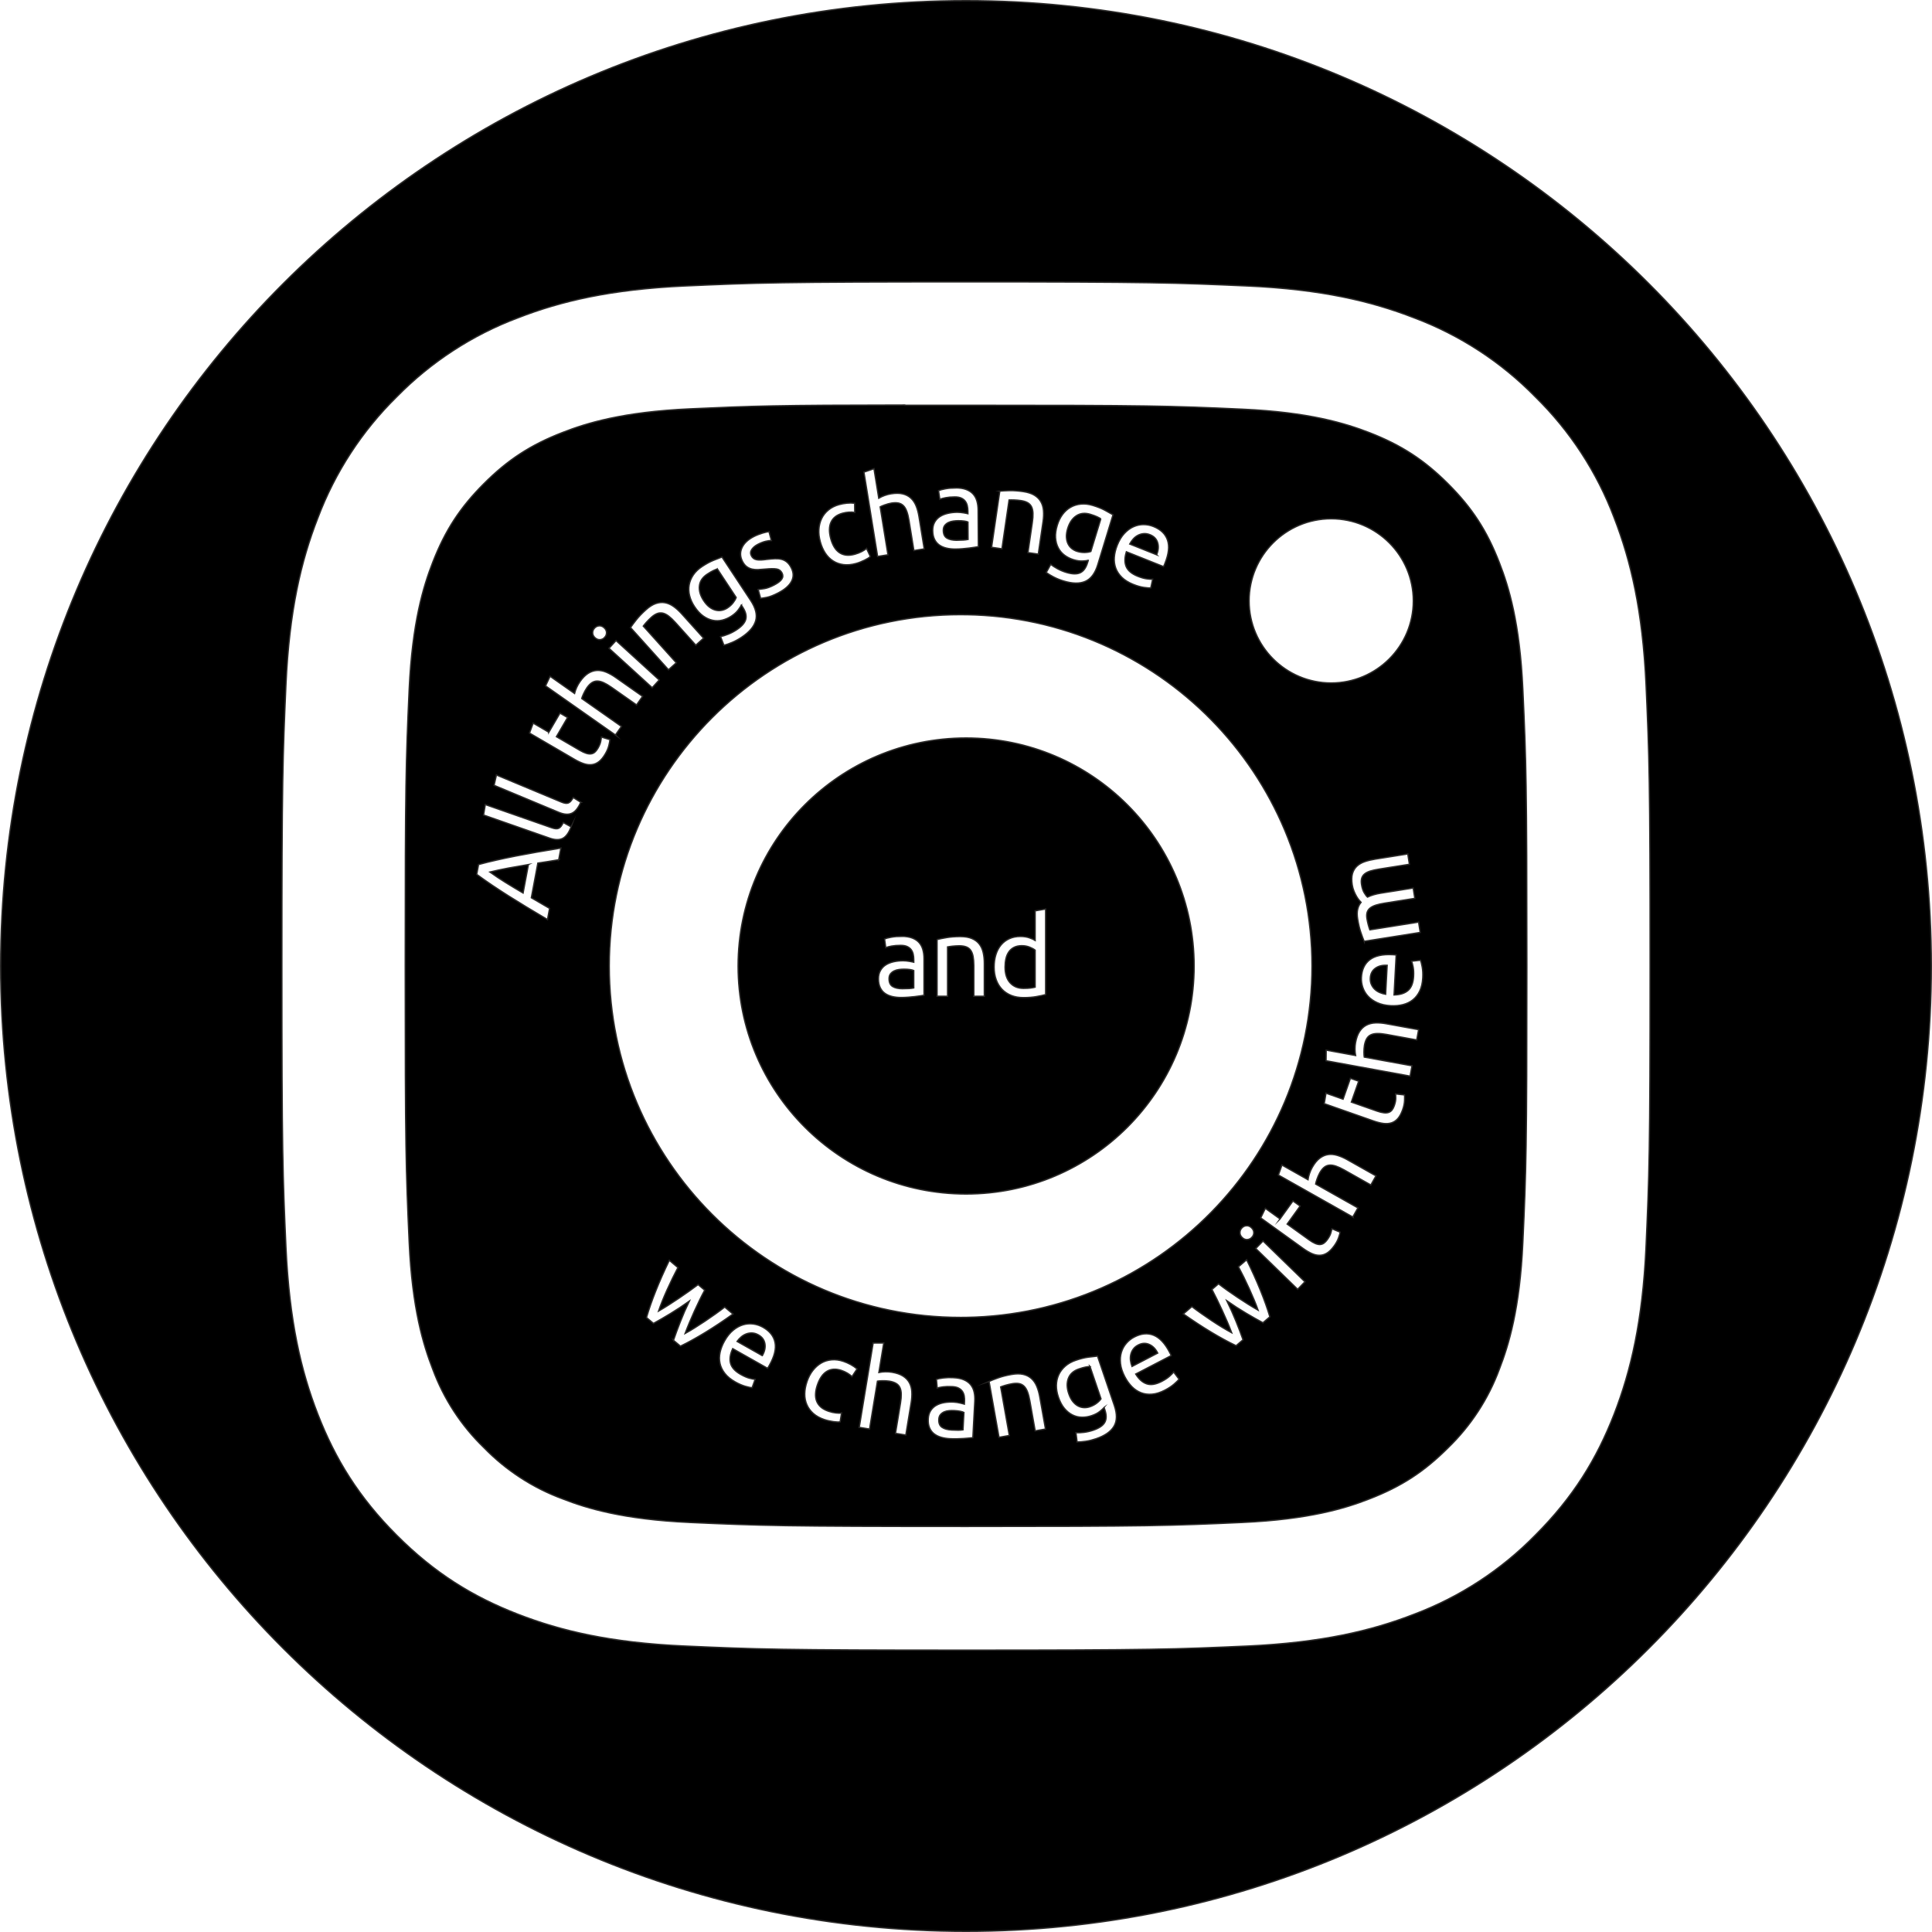 <?xml version="1.0" encoding="UTF-8"?>
<!DOCTYPE svg PUBLIC "-//W3C//DTD SVG 1.1//EN" "http://www.w3.org/Graphics/SVG/1.1/DTD/svg11.dtd">
<!-- Creator: CorelDRAW 2021.5 -->
<svg xmlns="http://www.w3.org/2000/svg" xml:space="preserve" width="290.03mm" height="290.03mm" version="1.1" style="shape-rendering:geometricPrecision; text-rendering:geometricPrecision; image-rendering:optimizeQuality; fill-rule:evenodd; clip-rule:evenodd"
viewBox="0 0 4831.55 4831.55"
 xmlns:xlink="http://www.w3.org/1999/xlink"
 xmlns:xodm="http://www.corel.com/coreldraw/odm/2003">
 <defs>
  <style type="text/css">
   <![CDATA[
    .str0 {stroke:#2B2A29;stroke-width:3.33;stroke-miterlimit:22.926}
    .fil0 {fill:black}
   ]]>
  </style>
 </defs>
 <g id="Plan_x0020_1">
  <path class="fil0 str0" d="M2415.77 1.67c1333.28,0 2414.11,1080.83 2414.11,2414.11 0,1333.28 -1080.83,2414.11 -2414.11,2414.11 -1333.28,0 -2414.11,-1080.83 -2414.11,-2414.11 0,-1333.28 1080.83,-2414.11 2414.11,-2414.11zm-1018.55 2148.5c-8.87,1.58 -17.58,2.99 -26.11,4.25 -8.53,1.26 -17.22,2.58 -26.06,3.97l-16.29 86.74 45.63 26.59 -5.24 27.9c-18.87,-11.17 -36.31,-21.6 -52.33,-31.28 -16.01,-9.68 -31.17,-19.06 -45.48,-28.13 -14.31,-9.07 -27.94,-17.97 -40.89,-26.7 -12.95,-8.72 -25.7,-17.7 -38.27,-26.92l4.62 -24.59c15.06,-4.04 30.2,-7.77 45.43,-11.2 15.23,-3.43 31.16,-6.78 47.79,-10.04 16.63,-3.26 34.16,-6.5 52.59,-9.71 18.43,-3.21 38.47,-6.6 60.11,-10.16l-5.5 29.28zm287.03 1201.66c4.69,-13.7 10.36,-29.07 17.03,-46.12 6.66,-17.06 14.17,-34.32 22.53,-51.78 -15.8,11.18 -31.52,21.52 -47.13,31.03 -15.61,9.51 -29.78,17.72 -42.48,24.65l-17.41 -14.68c5.86,-20.31 13.61,-42.58 23.25,-66.8 9.64,-24.23 20.92,-49.65 33.81,-76.28l21.48 18.12c-4.24,7.94 -8.69,16.7 -13.33,26.27 -4.64,9.57 -9.17,19.23 -13.6,28.98 -4.42,9.75 -8.5,19.31 -12.23,28.66 -3.72,9.36 -6.81,17.67 -9.25,24.92 8.11,-4.68 16.52,-9.78 25.23,-15.31 8.71,-5.53 17.37,-11.21 25.98,-17.07 8.61,-5.85 17,-11.65 25.15,-17.4 8.15,-5.75 15.67,-11.24 22.53,-16.48l16.55 13.96c-4.15,7.53 -8.4,15.77 -12.76,24.72 -4.36,8.95 -8.7,18.16 -13.01,27.63 -4.31,9.48 -8.46,18.97 -12.44,28.48 -3.98,9.51 -7.59,18.66 -10.83,27.45 6.74,-3.63 14.37,-8.1 22.89,-13.41 8.53,-5.31 17.26,-10.94 26.19,-16.89 8.94,-5.94 17.73,-12.01 26.38,-18.2 8.65,-6.19 16.53,-12.04 23.64,-17.56l20.63 17.4c-24.07,17.2 -47.23,32.6 -69.48,46.19 -22.25,13.59 -42.89,24.99 -61.92,34.18l-17.4 -14.68zm127.7 1.59c6.35,-11.26 13.53,-20.17 21.53,-26.74 8.01,-6.56 16.27,-11.1 24.78,-13.61 8.52,-2.51 17.07,-3.17 25.65,-1.99 8.58,1.18 16.55,3.85 23.89,7.99 17.14,9.67 27.26,22.42 30.37,38.27 3.11,15.85 -1.5,34.7 -13.84,56.57 -0.55,0.98 -1.26,2.25 -2.14,3.79 -0.88,1.55 -1.76,2.93 -2.66,4.15l-87.16 -49.16c-6.48,13.77 -8.3,25.97 -5.48,36.6 2.83,10.63 11.34,19.95 25.54,27.96 8,4.51 15.12,7.61 21.37,9.31 6.25,1.7 11.13,2.68 14.64,2.94l-7.59 20.89c-3.6,-0.1 -9.33,-1.29 -17.19,-3.57 -7.86,-2.28 -16.19,-5.91 -25.01,-10.88 -11.1,-6.26 -19.74,-13.34 -25.93,-21.24 -6.19,-7.9 -10.24,-16.26 -12.15,-25.09 -1.91,-8.82 -1.85,-17.99 0.18,-27.49 2.03,-9.51 5.75,-19.07 11.19,-28.7zm94.44 36.81c5.96,-10.19 8.16,-20.09 6.58,-29.69 -1.58,-9.6 -7.02,-17.03 -16.32,-22.27 -5.22,-2.95 -10.41,-4.53 -15.56,-4.74 -5.15,-0.21 -10.03,0.53 -14.65,2.23 -4.61,1.7 -8.89,4.23 -12.84,7.6 -3.95,3.37 -7.4,7.12 -10.38,11.25l63.16 35.63zm155.26 159.92c-11.18,-3.78 -20.39,-8.88 -27.62,-15.28 -7.23,-6.4 -12.65,-13.78 -16.26,-22.12 -3.61,-8.34 -5.35,-17.38 -5.21,-27.13 0.13,-9.75 2,-19.95 5.6,-30.59 3.6,-10.65 8.46,-19.89 14.57,-27.72 6.11,-7.82 13.1,-14.01 20.97,-18.57 7.87,-4.56 16.55,-7.26 26.03,-8.11 9.49,-0.84 19.29,0.44 29.4,3.86 6.21,2.1 12.25,4.74 18.1,7.9 5.85,3.17 11.23,6.87 16.13,11.09l-12.71 19.14c-3.13,-3.03 -6.95,-5.91 -11.47,-8.63 -4.52,-2.72 -9.53,-5 -15.03,-6.87 -13.85,-4.68 -25.92,-3.92 -36.23,2.29 -10.31,6.21 -18.28,17.65 -23.93,34.34 -2.52,7.45 -3.99,14.57 -4.4,21.36 -0.42,6.78 0.45,13.01 2.58,18.68 2.14,5.67 5.64,10.66 10.51,14.98 4.87,4.32 11.39,7.86 19.55,10.62 6.57,2.22 12.72,3.61 18.47,4.17 5.75,0.56 10.37,0.64 13.87,0.24l-3.56 21.94c-1.72,0.4 -4.05,0.56 -6.98,0.46 -2.93,-0.1 -6.19,-0.41 -9.77,-0.93 -3.58,-0.52 -7.36,-1.2 -11.32,-2.05 -3.97,-0.85 -7.72,-1.87 -11.27,-3.07zm87.15 19.36l34.76 -210.77 26.52 -0.18 -12.17 73.77c5.11,-1.06 10.48,-1.64 16.1,-1.76 5.62,-0.12 11.11,0.27 16.47,1.15 11.46,1.89 20.72,5.08 27.77,9.57 7.04,4.48 12.35,10.01 15.92,16.59 3.57,6.57 5.61,14.08 6.11,22.52 0.51,8.44 -0.05,17.56 -1.66,27.36l-13.36 80.98 -25.79 -4.25 12.44 -75.43c1.46,-8.87 2.11,-16.55 1.95,-23.04 -0.16,-6.48 -1.31,-11.9 -3.45,-16.24 -2.13,-4.34 -5.37,-7.77 -9.7,-10.29 -4.33,-2.52 -9.92,-4.34 -16.76,-5.47 -2.77,-0.46 -5.67,-0.75 -8.69,-0.86 -3.02,-0.12 -5.91,-0.17 -8.66,-0.15 -2.76,0.02 -5.25,0.13 -7.46,0.34 -2.22,0.2 -3.82,0.41 -4.81,0.63l-19.76 119.81 -25.79 -4.25zm231.04 6.69c6.18,0.33 11.66,0.48 16.44,0.45 4.79,-0.03 8.79,-0.33 12.01,-0.91l2.31 -43.5c-1.82,-1.04 -4.82,-1.99 -9,-2.87 -4.17,-0.88 -9.26,-1.48 -15.24,-1.8 -3.93,-0.21 -8.11,-0.15 -12.53,0.18 -4.43,0.33 -8.51,1.28 -12.26,2.87 -3.74,1.58 -6.91,3.85 -9.51,6.81 -2.6,2.96 -4.03,6.96 -4.3,12.02 -0.5,9.36 2.15,16.02 7.94,19.98 5.79,3.97 13.84,6.22 24.13,6.77zm4.71 -130.91c10.48,0.56 19.25,2.38 26.31,5.48 7.06,3.1 12.66,7.24 16.79,12.43 4.13,5.19 6.95,11.25 8.46,18.18 1.51,6.93 2.04,14.51 1.61,22.74l-4.85 91.22c-2.27,0.25 -5.43,0.6 -9.49,1.04 -4.06,0.44 -8.63,0.81 -13.71,1.1 -5.08,0.29 -10.58,0.52 -16.5,0.67 -5.92,0.15 -11.78,0.07 -17.58,-0.23 -8.23,-0.44 -15.77,-1.68 -22.6,-3.73 -6.84,-2.05 -12.68,-5.04 -17.54,-8.95 -4.86,-3.92 -8.53,-8.94 -11.02,-15.08 -2.49,-6.14 -3.51,-13.42 -3.06,-21.84 0.43,-8.05 2.43,-14.88 6.01,-20.51 3.58,-5.63 8.28,-10.07 14.08,-13.33 5.81,-3.26 12.49,-5.53 20.07,-6.81 7.58,-1.29 15.48,-1.71 23.71,-1.27 2.62,0.14 5.32,0.42 8.12,0.85 2.79,0.43 5.44,0.95 7.94,1.55 2.5,0.6 4.68,1.14 6.53,1.61 1.85,0.47 3.15,0.83 3.88,1.05l0.39 -7.29c0.23,-4.3 -0.01,-8.59 -0.72,-12.85 -0.71,-4.26 -2.2,-8.09 -4.45,-11.49 -2.26,-3.4 -5.44,-6.2 -9.55,-8.39 -4.11,-2.19 -9.53,-3.46 -16.26,-3.82 -8.61,-0.46 -16.17,-0.25 -22.69,0.62 -6.52,0.87 -11.4,1.88 -14.66,3.02l-1.94 -21.78c3.45,-1.32 9.14,-2.47 17.07,-3.46 7.93,-0.98 16.49,-1.23 25.66,-0.75zm88.9 9.4c5.64,-2.53 13.2,-5.49 22.69,-8.89 9.48,-3.4 20.59,-6.23 33.32,-8.49 11.44,-2.03 21.23,-2.11 29.37,-0.23 8.14,1.89 14.98,5.33 20.54,10.34 5.55,5.01 9.98,11.41 13.26,19.2 3.29,7.79 5.8,16.57 7.54,26.35l14.36 80.81 -25.73 4.57 -13.38 -75.27c-1.57,-8.85 -3.52,-16.31 -5.83,-22.37 -2.31,-6.06 -5.2,-10.78 -8.66,-14.16 -3.46,-3.38 -7.65,-5.54 -12.57,-6.47 -4.92,-0.93 -10.8,-0.79 -17.62,0.42 -2.77,0.49 -5.61,1.09 -8.53,1.8 -2.92,0.71 -5.69,1.44 -8.32,2.19 -2.62,0.75 -4.97,1.5 -7.02,2.25 -2.06,0.75 -3.53,1.29 -4.42,1.64l21.6 121.49 -25.73 4.57 -24.84 -139.75zm287.66 65.23c-1.65,2.14 -5.15,5.37 -10.52,9.67 -5.37,4.3 -12.13,7.83 -20.29,10.61 -8.34,2.84 -16.64,4.18 -24.91,4.02 -8.27,-0.16 -16.1,-2.09 -23.5,-5.81 -7.4,-3.72 -14.11,-9.2 -20.14,-16.45 -6.03,-7.25 -11.01,-16.64 -14.93,-28.17 -3.44,-10.11 -5.08,-19.89 -4.94,-29.34 0.15,-9.45 2.06,-18.22 5.75,-26.3 3.68,-8.08 9.11,-15.27 16.27,-21.56 7.16,-6.3 15.98,-11.22 26.44,-14.78 11.53,-3.92 21.89,-6.51 31.06,-7.75 9.18,-1.24 16.93,-2.15 23.27,-2.72l42 123.47c7.24,21.29 7,38.6 -0.74,51.92 -7.74,13.32 -22.79,23.78 -45.14,31.39 -8.7,2.96 -17.14,5.04 -25.34,6.25 -8.2,1.21 -15.47,1.8 -21.81,1.78l-2.81 -23.09c5.63,0.26 12.3,-0.07 19.99,-1.01 7.7,-0.94 15.45,-2.73 23.25,-5.39 14.72,-5.01 24.33,-11.54 28.81,-19.6 4.48,-8.06 4.56,-18.47 0.21,-31.25l-1.99 -5.86zm-35.21 -102.62c-2.73,0.13 -6.28,0.6 -10.66,1.4 -4.38,0.8 -10.12,2.4 -17.22,4.82 -13.3,4.53 -22.07,12.36 -26.3,23.5 -4.23,11.13 -3.9,23.89 0.99,38.26 2.72,7.98 6.06,14.47 10.03,19.45 3.97,4.98 8.32,8.75 13.05,11.3 4.73,2.55 9.66,3.94 14.78,4.17 5.13,0.23 10.09,-0.46 14.88,-2.09 6.56,-2.23 12.28,-5.21 17.14,-8.95 4.87,-3.73 8.47,-7.38 10.82,-10.96l-27.52 -80.89zm86.93 25.52c-5.97,-11.47 -9.51,-22.35 -10.64,-32.64 -1.13,-10.29 -0.42,-19.69 2.13,-28.19 2.55,-8.51 6.66,-16.03 12.34,-22.57 5.68,-6.55 12.26,-11.76 19.74,-15.65 17.46,-9.08 33.67,-10.59 48.64,-4.54 14.97,6.05 28.25,20.21 39.84,42.49 0.52,1 1.19,2.29 2.01,3.87 0.82,1.58 1.49,3.08 2.02,4.49l-88.78 46.16c8,12.95 17.23,21.14 27.67,24.58 10.45,3.44 22.9,1.4 37.37,-6.13 8.15,-4.24 14.64,-8.51 19.47,-12.82 4.83,-4.31 8.32,-7.86 10.46,-10.66l13.36 17.77c-2.05,2.97 -6.17,7.12 -12.37,12.45 -6.2,5.34 -13.79,10.34 -22.77,15.01 -11.3,5.88 -21.96,9.25 -31.96,10.12 -10,0.87 -19.22,-0.3 -27.65,-3.52 -8.43,-3.22 -16.08,-8.27 -22.93,-15.16 -6.86,-6.89 -12.83,-15.24 -17.93,-25.05zm82.41 -59.01c-5.28,-10.56 -12.37,-17.8 -21.28,-21.72 -8.91,-3.92 -18.09,-3.42 -27.57,1.51 -5.32,2.77 -9.48,6.25 -12.47,10.45 -2.99,4.19 -5.04,8.69 -6.13,13.48 -1.1,4.79 -1.31,9.77 -0.64,14.91 0.67,5.14 1.92,10.09 3.76,14.84l64.34 -33.46zm263.11 -75.85c-12.76,-6.84 -27.01,-14.93 -42.76,-24.27 -15.75,-9.34 -31.57,-19.54 -47.45,-30.62 8.47,17.41 16.14,34.59 22.99,51.53 6.85,16.95 12.67,32.25 17.45,45.92l-17.3 14.8c-19.1,-9.06 -39.82,-20.32 -62.16,-33.76 -22.34,-13.44 -45.61,-28.68 -69.79,-45.72l21.36 -18.27c7.15,5.48 15.07,11.28 23.76,17.41 8.69,6.13 17.49,12.16 26.4,18.11 8.91,5.95 17.67,11.51 26.31,16.71 8.63,5.19 16.33,9.58 23.09,13.16 -3.3,-8.76 -6.98,-17.89 -11.02,-27.37 -4.05,-9.49 -8.26,-18.95 -12.64,-28.4 -4.38,-9.44 -8.74,-18.66 -13.09,-27.64 -4.35,-8.98 -8.55,-17.28 -12.61,-24.91l16.45 -14.07c6.76,5.31 14.2,10.84 22.33,16.6 8.12,5.75 16.51,11.52 25.16,17.31 8.65,5.79 17.35,11.42 26.09,16.89 8.74,5.47 17.19,10.51 25.33,15.13 -2.49,-7.24 -5.67,-15.49 -9.53,-24.77 -3.86,-9.27 -8,-18.8 -12.42,-28.58 -4.42,-9.78 -8.98,-19.44 -13.69,-28.98 -4.7,-9.54 -9.21,-18.26 -13.5,-26.18l20.51 -17.54c13.08,26.54 24.52,51.89 34.33,76.05 9.81,24.16 17.71,46.37 23.71,66.64l-17.3 14.8zm105.02 -102.49l-18.23 18.74 -104.76 -101.92 18.23 -18.74 104.76 101.92zm-132.91 -110.87c-3.27,3.36 -7.15,5.13 -11.65,5.33 -4.5,0.2 -8.63,-1.54 -12.4,-5.2 -3.76,-3.66 -5.61,-7.74 -5.53,-12.25 0.07,-4.51 1.74,-8.44 5.01,-11.8 3.27,-3.36 7.15,-5.13 11.65,-5.33 4.5,-0.19 8.63,1.54 12.39,5.2 3.76,3.66 5.61,7.74 5.54,12.25 -0.07,4.51 -1.74,8.44 -5.01,11.8zm70.66 -46.25l32.36 -44.93 17.79 12.81 -32.36 44.93 54.74 39.42c5.93,4.27 11.16,7.35 15.7,9.23 4.53,1.88 8.56,2.7 12.08,2.47 3.52,-0.24 6.72,-1.39 9.6,-3.48 2.88,-2.08 5.64,-4.94 8.27,-8.59 4.6,-6.39 7.57,-12.04 8.92,-16.96 1.35,-4.92 2.26,-8.36 2.75,-10.32l20.52 8.54c-0.47,2.9 -1.82,7.58 -4.06,14.05 -2.24,6.47 -5.82,13.13 -10.75,19.97 -5.8,8.06 -11.62,13.97 -17.45,17.74 -5.83,3.77 -11.95,5.77 -18.35,6 -6.4,0.24 -13.08,-1.16 -20.01,-4.19 -6.94,-3.03 -14.36,-7.4 -22.26,-13.09l-105.83 -76.22 11.63 -23.84 36.72 26.45zm181.94 -4.87l-186.06 -104.94 8.92 -24.98 65.12 36.73c0.76,-5.17 2.05,-10.41 3.86,-15.73 1.82,-5.32 4.06,-10.35 6.73,-15.08 5.71,-10.12 11.88,-17.72 18.51,-22.8 6.63,-5.08 13.64,-8.17 21.04,-9.27 7.39,-1.1 15.14,-0.44 23.25,1.98 8.1,2.42 16.48,6.07 25.13,10.95l71.49 40.32 -12.84 22.77 -66.59 -37.56c-7.83,-4.42 -14.83,-7.66 -20.97,-9.73 -6.15,-2.07 -11.62,-2.85 -16.43,-2.33 -4.81,0.51 -9.14,2.38 -12.99,5.58 -3.85,3.2 -7.48,7.83 -10.89,13.87 -1.38,2.45 -2.65,5.07 -3.79,7.87 -1.14,2.8 -2.18,5.49 -3.11,8.09 -0.93,2.6 -1.68,4.97 -2.25,7.12 -0.57,2.15 -0.92,3.73 -1.05,4.73l105.76 59.65 -12.84 22.77zm-24.27 -294.62l18.35 -52.24 20.68 7.26 -18.34 52.25 63.65 22.35c6.89,2.42 12.78,3.89 17.66,4.42 4.88,0.52 8.97,0.17 12.28,-1.05 3.31,-1.22 6.05,-3.24 8.23,-6.05 2.18,-2.81 4.01,-6.34 5.5,-10.58 2.61,-7.42 3.86,-13.69 3.76,-18.79 -0.1,-5.1 -0.19,-8.65 -0.27,-10.67l22.1 2.4c0.37,2.91 0.39,7.78 0.08,14.63 -0.32,6.84 -1.87,14.23 -4.66,22.19 -3.29,9.37 -7.2,16.69 -11.73,21.95 -4.53,5.26 -9.83,8.91 -15.91,10.95 -6.08,2.04 -12.87,2.58 -20.38,1.63 -7.51,-0.95 -15.86,-3.04 -25.06,-6.27l-123.05 -43.21 4.41 -26.15 42.7 14.99zm167.64 -57.74l-210.14 -38.38 0.27 -26.52 73.55 13.43c-0.97,-5.13 -1.46,-10.51 -1.48,-16.13 -0.02,-5.62 0.46,-11.11 1.43,-16.45 2.09,-11.43 5.43,-20.63 10.04,-27.6 4.6,-6.97 10.23,-12.18 16.86,-15.64 6.63,-3.46 14.17,-5.37 22.62,-5.73 8.45,-0.36 17.56,0.35 27.33,2.13l80.74 14.75 -4.69 25.71 -75.21 -13.73c-8.85,-1.62 -16.52,-2.4 -23,-2.35 -6.49,0.05 -11.92,1.11 -16.3,3.17 -4.37,2.06 -7.86,5.23 -10.45,9.52 -2.59,4.29 -4.51,9.84 -5.76,16.66 -0.5,2.76 -0.84,5.65 -1.01,8.67 -0.17,3.02 -0.27,5.91 -0.3,8.66 -0.02,2.76 0.04,5.25 0.21,7.47 0.16,2.22 0.35,3.82 0.55,4.81l119.45 21.81 -4.7 25.71zm-48.38 -176.09c-12.91,-0.68 -24.09,-3.16 -33.53,-7.41 -9.44,-4.25 -17.17,-9.64 -23.21,-16.15 -6.03,-6.51 -10.43,-13.88 -13.18,-22.09 -2.75,-8.21 -3.91,-16.53 -3.46,-24.95 1.04,-19.65 7.97,-34.39 20.79,-44.21 12.81,-9.83 31.75,-14.08 56.83,-12.74 1.12,0.06 2.57,0.14 4.35,0.23 1.78,0.09 3.41,0.27 4.9,0.54l-5.31 99.92c15.22,-0.32 26.96,-4.1 35.22,-11.36 8.27,-7.25 12.83,-19.02 13.7,-35.3 0.49,-9.17 0.1,-16.93 -1.16,-23.28 -1.26,-6.35 -2.55,-11.16 -3.88,-14.42l22.09 -2.48c1.52,3.27 3,8.93 4.45,16.98 1.45,8.05 1.9,17.13 1.37,27.24 -0.68,12.72 -3.18,23.62 -7.51,32.67 -4.33,9.06 -10.02,16.4 -17.07,22.03 -7.05,5.63 -15.29,9.65 -24.71,12.06 -9.42,2.41 -19.65,3.32 -30.68,2.73zm-8.99 -100.96c-11.78,-0.81 -21.62,1.62 -29.52,7.3 -7.9,5.68 -12.13,13.85 -12.7,24.52 -0.32,5.99 0.57,11.33 2.67,16.04 2.1,4.71 4.93,8.75 8.5,12.13 3.57,3.38 7.75,6.09 12.52,8.12 4.77,2.04 9.67,3.47 14.69,4.3l3.85 -72.42zm-57.54 -59.99c-2.42,-5.69 -5.23,-13.26 -8.44,-22.71 -3.21,-9.45 -5.83,-20.56 -7.85,-33.33 -1.47,-9.25 -1.45,-17.22 0.05,-23.91 1.5,-6.69 4.32,-12.54 8.45,-17.56 -1.13,-1.15 -2.75,-2.98 -4.85,-5.49 -2.11,-2.51 -4.27,-5.68 -6.49,-9.5 -2.22,-3.82 -4.33,-8.13 -6.32,-12.94 -2,-4.81 -3.45,-10.08 -4.36,-15.81 -1.76,-11.1 -1.58,-20.43 0.54,-27.98 2.12,-7.54 5.83,-13.78 11.12,-18.7 5.29,-4.92 11.9,-8.72 19.82,-11.4 7.92,-2.68 16.7,-4.78 26.32,-6.31l81.06 -12.87 4.1 25.82 -75.51 11.98c-8.51,1.35 -15.76,2.93 -21.73,4.73 -5.97,1.8 -10.81,4.18 -14.52,7.14 -3.7,2.96 -6.21,6.58 -7.52,10.87 -1.31,4.29 -1.47,9.58 -0.47,15.87 1.38,8.7 3.67,15.69 6.88,20.96 3.21,5.28 5.9,8.79 8.07,10.53 4.58,-2.25 9.68,-4.19 15.29,-5.84 5.62,-1.65 11.57,-2.97 17.87,-3.97l81.06 -12.87 4.1 25.82 -75.51 11.98c-8.51,1.35 -15.75,2.98 -21.71,4.87 -5.96,1.9 -10.79,4.32 -14.5,7.28 -3.7,2.96 -6.21,6.59 -7.52,10.87 -1.31,4.28 -1.48,9.48 -0.51,15.59 0.41,2.59 0.94,5.35 1.6,8.28 0.65,2.93 1.33,5.72 2.04,8.36 0.7,2.64 1.42,5.04 2.14,7.2 0.72,2.16 1.24,3.6 1.54,4.31l121.87 -19.34 4.1 25.81 -140.19 22.25zm-995.74 -1649.09c-464.26,0 -522.61,2.18 -705.03,10.27 -182.43,8.57 -306.65,37.26 -415.52,79.61 -114.04,42.75 -217.74,110.49 -303.01,197.37 -86.88,85.35 -154.29,188.97 -197.29,303.01 -42.43,108.63 -71.29,233.1 -79.69,414.88 -8.08,182.83 -10.27,241.02 -10.27,705.93 0,464.5 2.1,522.61 10.27,705.04 8.57,182.18 37.18,306.41 79.53,415.28 43.81,112.51 102.24,207.88 197.37,303.01 94.97,95.13 190.34,153.73 302.85,197.37 109.03,42.35 233.1,71.21 415.28,79.53 182.66,8.16 240.86,10.35 705.52,10.35 464.66,0 522.62,-2.1 705.28,-10.27 182.02,-8.57 306.65,-37.18 415.52,-79.53 114.04,-43 217.5,-110.49 302.77,-197.54 95.13,-95.13 153.57,-190.5 197.37,-303.01 42.11,-108.87 70.96,-233.1 79.53,-415.28 8.16,-182.34 10.35,-240.53 10.35,-705.2 0,-464.66 -2.1,-522.86 -10.27,-705.52 -8.57,-182.02 -37.42,-306.41 -79.53,-415.12 -42.92,-114.04 -110.41,-217.58 -197.45,-302.93 -85.27,-87.13 -188.97,-154.7 -303.01,-197.45 -109.04,-42.35 -233.51,-71.21 -415.52,-79.53 -182.58,-8.08 -240.53,-10.27 -705.44,-10.27l0.65 0 -0.24 0zm-153.32 308.43l153.57 0c456.82,0 510.89,1.54 691.13,9.86 166.82,7.51 257.51,35.48 317.81,58.84 79.77,31.04 136.84,68.22 196.73,128.11 59.89,59.89 96.91,116.79 127.87,196.73 23.52,60.05 51.32,150.74 58.84,317.56 8.32,180.24 10.02,234.4 10.02,690.97 0,456.58 -1.7,510.89 -10.02,691.14 -7.52,166.82 -35.48,257.27 -58.84,317.56 -27.4,74.04 -71.29,141.36 -128.11,196.32 -59.89,59.89 -116.79,96.91 -196.73,127.86 -59.89,23.52 -150.58,51.32 -317.56,59 -180.24,8.16 -234.39,10.02 -691.13,10.02 -456.74,0 -511.14,-1.94 -691.38,-10.02 -166.82,-7.68 -257.27,-35.48 -317.56,-59 -74.2,-27.32 -141.53,-71.13 -196.65,-127.86 -57.06,-55.04 -100.95,-122.45 -128.35,-196.73 -23.28,-60.05 -51.33,-150.74 -58.84,-317.56 -8.16,-180.24 -9.86,-234.39 -9.86,-691.38 0,-456.82 1.7,-510.65 9.86,-690.97 7.68,-166.82 35.48,-257.51 59,-317.8 31.04,-79.77 68.22,-136.84 128.11,-196.73 59.89,-59.89 116.79,-96.91 196.73,-127.87 60.29,-23.52 150.74,-51.32 317.56,-59 157.85,-7.27 218.96,-9.37 537.81,-9.62l0 0.4 0 0.16zm1066.65 283.94c-113.4,0 -205.3,91.9 -205.3,205.3 0,113.4 91.9,205.29 205.3,205.29 113.4,0 205.29,-91.9 205.29,-205.29 0,-113.4 -91.9,-205.3 -205.29,-205.3zm-913.08 239.97c-4.36,-0.08 -9.13,-0.16 -13.66,-0.16 -485.19,0 -878.73,393.54 -878.73,878.65 0,485.19 393.54,878.73 878.73,878.73 4.53,0 9.3,-0.08 13.66,-0.08 479.78,-7.43 864.99,-398.79 864.99,-878.65 0,-479.78 -385.21,-871.14 -864.99,-878.57l0 0.08zm0 308.19c314.89,0 570.3,255.41 570.3,570.3 0,314.81 -255.41,570.22 -570.3,570.22 -314.81,0 -570.22,-255.41 -570.22,-570.22 0,-314.9 255.41,-570.3 570.22,-570.3zm-159.27 627.1c6.19,0 11.66,-0.14 16.44,-0.42 4.78,-0.28 8.76,-0.79 11.94,-1.55l0 -43.56c-1.87,-0.94 -4.92,-1.73 -9.13,-2.39 -4.22,-0.65 -9.32,-0.98 -15.32,-0.98 -3.94,0 -8.11,0.28 -12.51,0.84 -4.4,0.56 -8.43,1.73 -12.09,3.51 -3.65,1.78 -6.7,4.21 -9.14,7.31 -2.44,3.09 -3.65,7.17 -3.65,12.23 0,9.37 3,15.88 8.99,19.53 6,3.65 14.15,5.48 24.45,5.48zm-2.25 -130.98c10.49,0 19.35,1.36 26.56,4.08 7.21,2.72 13.02,6.56 17.43,11.52 4.4,4.97 7.54,10.87 9.42,17.71 1.87,6.84 2.81,14.38 2.81,22.63l0 91.35c-2.25,0.37 -5.39,0.89 -9.42,1.55 -4.03,0.66 -8.57,1.26 -13.63,1.83 -5.06,0.56 -10.54,1.08 -16.44,1.55 -5.9,0.47 -11.76,0.7 -17.57,0.7 -8.24,0 -15.83,-0.84 -22.77,-2.53 -6.93,-1.69 -12.93,-4.36 -17.99,-8.01 -5.06,-3.65 -8.99,-8.48 -11.8,-14.47 -2.81,-6 -4.22,-13.21 -4.22,-21.64 0,-8.06 1.64,-14.99 4.92,-20.8 3.28,-5.81 7.73,-10.5 13.35,-14.06 5.62,-3.56 12.18,-6.18 19.68,-7.87 7.5,-1.69 15.36,-2.53 23.61,-2.53 2.62,0 5.34,0.14 8.15,0.42 2.81,0.28 5.48,0.65 8.01,1.12 2.53,0.47 4.73,0.89 6.61,1.26 1.88,0.38 3.19,0.66 3.93,0.84l0 -7.31c0,-4.31 -0.47,-8.57 -1.4,-12.79 -0.94,-4.22 -2.63,-7.96 -5.06,-11.24 -2.43,-3.28 -5.76,-5.9 -9.98,-7.87 -4.21,-1.97 -9.7,-2.95 -16.44,-2.95 -8.62,0 -16.16,0.61 -22.63,1.82 -6.47,1.22 -11.29,2.48 -14.47,3.8l-3.09 -21.64c3.37,-1.5 8.99,-2.95 16.86,-4.36 7.87,-1.41 16.4,-2.11 25.58,-2.11zm88.98 7.87c6,-1.5 13.96,-3.09 23.89,-4.78 9.93,-1.69 21.36,-2.53 34.29,-2.53 11.62,0 21.27,1.64 28.95,4.92 7.68,3.28 13.82,7.87 18.41,13.77 4.59,5.9 7.82,12.98 9.7,21.22 1.87,8.25 2.81,17.33 2.81,27.27l0 82.07 -26.14 0 0 -76.45c0,-8.99 -0.61,-16.68 -1.83,-23.05 -1.22,-6.37 -3.23,-11.52 -6.04,-15.46 -2.81,-3.93 -6.56,-6.79 -11.24,-8.57 -4.68,-1.78 -10.49,-2.67 -17.43,-2.67 -2.81,0 -5.71,0.09 -8.71,0.28 -3,0.19 -5.86,0.42 -8.57,0.7 -2.72,0.28 -5.15,0.61 -7.31,0.98 -2.16,0.37 -3.7,0.66 -4.64,0.84l0 123.39 -26.14 0 0 -141.94zm245.26 26.7c-3.19,-2.63 -7.77,-5.15 -13.77,-7.59 -6,-2.44 -12.56,-3.65 -19.68,-3.65 -7.49,0 -13.91,1.36 -19.25,4.08 -5.34,2.72 -9.7,6.47 -13.07,11.24 -3.37,4.78 -5.81,10.45 -7.31,17.01 -1.5,6.56 -2.25,13.59 -2.25,21.08 0,17.05 4.22,30.22 12.65,39.49 8.43,9.28 19.68,13.91 33.73,13.91 7.12,0 13.07,-0.33 17.85,-0.98 4.78,-0.66 8.48,-1.36 11.1,-2.11l0 -92.47zm0 -98.38l26.14 -4.5 0 213.9c-6,1.69 -13.68,3.37 -23.05,5.06 -9.37,1.69 -20.14,2.53 -32.32,2.53 -11.24,0 -21.36,-1.78 -30.36,-5.34 -8.99,-3.56 -16.68,-8.62 -23.05,-15.18 -6.37,-6.56 -11.29,-14.57 -14.76,-24.03 -3.47,-9.46 -5.2,-20.1 -5.2,-31.9 0,-11.24 1.45,-21.55 4.35,-30.92 2.91,-9.37 7.17,-17.43 12.79,-24.17 5.62,-6.75 12.51,-11.99 20.66,-15.74 8.15,-3.75 17.48,-5.62 27.97,-5.62 8.43,0 15.88,1.12 22.34,3.37 6.47,2.25 11.29,4.4 14.47,6.47l0 -73.92zm-1267.22 -115.82c-17.13,2.88 -33.74,5.82 -49.84,8.8 -16.1,2.98 -31.64,6.31 -46.63,9.98 12.6,9.04 25.86,17.87 39.78,26.49 13.92,8.62 28.35,17.29 43.3,26.01l13.38 -71.27zm106.71 -94.27c-5.67,15.09 -12.72,24.73 -21.14,28.93 -8.42,4.2 -19.17,4.02 -32.26,-0.56l-165.56 -57.89 4.38 -26.16 165.83 57.99c4.07,1.42 7.55,2.24 10.45,2.46 2.9,0.22 5.43,-0.19 7.57,-1.22 2.15,-1.03 4.08,-2.74 5.81,-5.11 1.73,-2.38 3.53,-5.42 5.42,-9.12l19.49 10.69zm24.19 -61.43c-6.55,14.73 -14.15,23.94 -22.8,27.64 -8.65,3.7 -19.38,2.88 -32.17,-2.46l-161.86 -67.54 5.92 -25.86 162.12 67.65c3.98,1.66 7.41,2.69 10.29,3.08 2.88,0.39 5.43,0.13 7.63,-0.78 2.21,-0.91 4.24,-2.49 6.1,-4.76 1.86,-2.27 3.84,-5.2 5.95,-8.79l18.83 11.82zm-79.9 -175.07l27.9 -47.83 18.94 11.04 -27.9 47.83 58.27 33.99c6.31,3.68 11.82,6.24 16.51,7.68 4.69,1.43 8.78,1.87 12.26,1.29 3.48,-0.57 6.55,-2.03 9.22,-4.38 2.67,-2.35 5.14,-5.46 7.4,-9.35 3.96,-6.8 6.38,-12.71 7.25,-17.73 0.87,-5.02 1.45,-8.53 1.75,-10.53l21.24 6.53c-0.19,2.93 -1.08,7.72 -2.69,14.37 -1.6,6.66 -4.53,13.63 -8.78,20.91 -5,8.58 -10.23,15.03 -15.67,19.33 -5.44,4.31 -11.34,6.89 -17.69,7.74 -6.35,0.85 -13.13,0.1 -20.32,-2.25 -7.2,-2.35 -15,-5.99 -23.42,-10.9l-112.66 -65.7 9.29 -24.85 39.09 22.8zm166.55 6.83l-174.77 -122.84 11.35 -23.97 61.17 42.99c1.27,-5.06 3.07,-10.15 5.4,-15.27 2.34,-5.11 5.07,-9.9 8.19,-14.34 6.68,-9.51 13.57,-16.46 20.67,-20.86 7.1,-4.4 14.38,-6.78 21.85,-7.14 7.47,-0.36 15.12,1.06 22.94,4.27 7.82,3.21 15.8,7.67 23.92,13.38l67.14 47.19 -15.03 21.38 -62.55 -43.96c-7.36,-5.17 -14,-9.09 -19.91,-11.76 -5.91,-2.67 -11.29,-3.98 -16.12,-3.95 -4.84,0.04 -9.33,1.46 -13.48,4.27 -4.15,2.81 -8.22,7.05 -12.21,12.72 -1.62,2.3 -3.14,4.78 -4.55,7.45 -1.42,2.67 -2.72,5.25 -3.89,7.74 -1.18,2.49 -2.16,4.78 -2.94,6.87 -0.78,2.09 -1.29,3.62 -1.52,4.6l99.34 69.82 -15.03 21.39zm109.51 -137.6l-17.61 19.31 -107.99 -98.49 17.61 -19.31 107.99 98.49zm-136.42 -106.53c-3.16,3.46 -6.98,5.36 -11.48,5.7 -4.49,0.34 -8.68,-1.26 -12.56,-4.79 -3.88,-3.53 -5.85,-7.56 -5.93,-12.06 -0.08,-4.51 1.47,-8.49 4.62,-11.95 3.16,-3.46 6.98,-5.36 11.48,-5.7 4.49,-0.34 8.68,1.26 12.55,4.79 3.88,3.53 5.86,7.55 5.93,12.06 0.08,4.51 -1.47,8.49 -4.62,11.95zm64.67 -24.54c3.46,-5.12 8.31,-11.63 14.56,-19.53 6.26,-7.89 14.19,-16.17 23.8,-24.81 8.64,-7.77 16.91,-13.01 24.81,-15.71 7.9,-2.7 15.54,-3.39 22.9,-2.07 7.36,1.32 14.49,4.41 21.4,9.29 6.91,4.88 13.68,11.01 20.33,18.39l54.89 61.01 -19.43 17.48 -51.13 -56.83c-6.02,-6.69 -11.61,-11.99 -16.77,-15.91 -5.17,-3.92 -10.11,-6.41 -14.83,-7.45 -4.72,-1.04 -9.42,-0.66 -14.09,1.15 -4.67,1.81 -9.59,5.03 -14.74,9.67 -2.09,1.88 -4.19,3.89 -6.29,6.03 -2.1,2.15 -4.07,4.23 -5.9,6.26 -1.83,2.03 -3.42,3.9 -4.77,5.62 -1.35,1.72 -2.31,2.96 -2.88,3.73l82.53 91.73 -19.43 17.48 -94.94 -105.52zm277.14 -56.17c-1.05,2.49 -3.63,6.5 -7.73,12.01 -4.1,5.52 -9.75,10.65 -16.95,15.4 -7.35,4.85 -15.04,8.25 -23.08,10.19 -8.04,1.94 -16.11,2.05 -24.21,0.33 -8.1,-1.72 -15.98,-5.33 -23.65,-10.82 -7.67,-5.49 -14.86,-13.32 -21.57,-23.48 -5.89,-8.91 -9.95,-17.96 -12.2,-27.14 -2.25,-9.18 -2.61,-18.15 -1.09,-26.9 1.52,-8.75 4.95,-17.08 10.28,-24.98 5.33,-7.9 12.61,-14.9 21.84,-21 10.16,-6.71 19.53,-11.83 28.09,-15.35 8.56,-3.52 15.84,-6.36 21.82,-8.52l71.88 108.83c12.39,18.76 16.53,35.57 12.41,50.41 -4.12,14.85 -16.03,28.78 -35.73,41.79 -7.66,5.06 -15.31,9.21 -22.94,12.45 -7.63,3.24 -14.51,5.66 -20.65,7.24l-8.56 -21.63c5.51,-1.17 11.88,-3.19 19.09,-6.04 7.21,-2.85 14.25,-6.55 21.13,-11.1 12.98,-8.57 20.62,-17.32 22.91,-26.25 2.3,-8.93 -0.27,-19.02 -7.7,-30.28l-3.41 -5.16zm-60.03 -90.38c-2.6,0.82 -5.92,2.17 -9.96,4.05 -4.04,1.88 -9.18,4.89 -15.44,9.02 -11.73,7.75 -18.23,17.54 -19.5,29.38 -1.27,11.84 2.28,24.1 10.64,36.76 4.65,7.04 9.52,12.46 14.63,16.28 5.1,3.82 10.26,6.36 15.48,7.63 5.22,1.27 10.34,1.37 15.36,0.3 5.02,-1.07 9.64,-3 13.86,-5.79 5.79,-3.82 10.56,-8.15 14.32,-13 3.76,-4.84 6.33,-9.29 7.7,-13.34l-47.09 -71.3zm141.96 40.19c9.49,-4.91 15.87,-9.8 19.15,-14.66 3.29,-4.86 3.51,-10.04 0.66,-15.53 -2.93,-5.66 -7.5,-8.99 -13.72,-9.99 -6.22,-1 -15.56,-0.91 -28.03,0.27 -6.03,0.59 -11.87,1.03 -17.52,1.31 -5.65,0.29 -10.88,-0.12 -15.67,-1.22 -4.79,-1.11 -9.22,-3.14 -13.29,-6.1 -4.06,-2.96 -7.6,-7.35 -10.62,-13.18 -5.94,-11.48 -6.42,-22.79 -1.42,-33.92 5,-11.13 14.82,-20.49 29.46,-28.07 3.66,-1.89 7.43,-3.58 11.31,-5.06 3.88,-1.48 7.55,-2.75 11.01,-3.8 3.46,-1.05 6.57,-1.87 9.33,-2.46 2.76,-0.58 4.93,-0.97 6.52,-1.16l6.09 22.17c-3.19,-0.04 -7.8,0.61 -13.86,1.95 -6.06,1.34 -12.83,3.95 -20.32,7.83 -6.49,3.36 -11.48,7.58 -14.97,12.66 -3.49,5.08 -3.82,10.36 -0.97,15.85 1.47,2.83 3.3,5.05 5.5,6.65 2.2,1.6 4.88,2.7 8.03,3.28 3.15,0.58 6.78,0.76 10.88,0.54 4.1,-0.22 8.92,-0.71 14.44,-1.46 7.36,-0.86 14.04,-1.41 20.03,-1.66 5.99,-0.25 11.46,0.24 16.43,1.47 4.96,1.23 9.46,3.49 13.48,6.79 4.03,3.3 7.63,8.02 10.82,14.18 6.2,11.98 6.45,23.36 0.73,34.12 -5.72,10.76 -16.81,20.41 -33.29,28.94 -11.48,5.95 -20.96,9.64 -28.44,11.08 -7.48,1.45 -12.64,2.27 -15.49,2.48l-6.1 -22.17c3.18,-0.38 8.2,-1.08 15.06,-2.1 6.86,-1.02 15.11,-4.03 24.76,-9.02zm204.92 -53.89c-11.38,3.15 -21.85,4.1 -31.43,2.87 -9.58,-1.24 -18.2,-4.3 -25.87,-9.17 -7.67,-4.88 -14.18,-11.39 -19.55,-19.52 -5.37,-8.14 -9.55,-17.63 -12.54,-28.46 -3,-10.83 -4.17,-21.21 -3.51,-31.11 0.66,-9.9 2.97,-18.95 6.93,-27.14 3.95,-8.19 9.62,-15.3 16.99,-21.32 7.37,-6.03 16.21,-10.47 26.5,-13.31 6.32,-1.75 12.79,-2.96 19.41,-3.62 6.62,-0.67 13.15,-0.63 19.57,0.12l0.23 22.97c-4.29,-0.75 -9.07,-0.99 -14.34,-0.7 -5.27,0.29 -10.7,1.21 -16.3,2.76 -14.09,3.9 -23.65,11.31 -28.7,22.23 -5.04,10.92 -5.22,24.87 -0.52,41.85 2.1,7.58 4.88,14.3 8.34,20.15 3.47,5.85 7.68,10.51 12.63,14 4.95,3.49 10.66,5.66 17.11,6.49 6.45,0.84 13.83,0.11 22.14,-2.19 6.68,-1.85 12.56,-4.16 17.62,-6.92 5.07,-2.76 8.94,-5.29 11.61,-7.59l9.37 20.16c-1.19,1.3 -3.03,2.74 -5.52,4.3 -2.48,1.56 -5.35,3.13 -8.61,4.71 -3.26,1.58 -6.76,3.14 -10.52,4.66 -3.76,1.53 -7.44,2.79 -11.05,3.79zm53.95 -17.57l-34.21 -210.86 25.08 -8.63 11.97 73.8c4.51,-2.63 9.41,-4.9 14.7,-6.8 5.29,-1.9 10.62,-3.29 15.98,-4.16 11.47,-1.86 21.26,-1.79 29.37,0.22 8.11,2.01 14.9,5.55 20.38,10.65 5.48,5.09 9.8,11.56 12.97,19.39 3.17,7.84 5.55,16.66 7.14,26.46l13.14 81.02 -25.8 4.19 -12.25 -75.47c-1.44,-8.88 -3.27,-16.36 -5.49,-22.46 -2.22,-6.09 -5.04,-10.86 -8.44,-14.29 -3.41,-3.43 -7.56,-5.65 -12.47,-6.66 -4.91,-1.01 -10.79,-0.96 -17.63,0.15 -2.77,0.45 -5.61,1.1 -8.51,1.95 -2.9,0.85 -5.65,1.72 -8.26,2.62 -2.61,0.9 -4.93,1.8 -6.97,2.7 -2.04,0.9 -3.49,1.61 -4.35,2.13l19.45 119.86 -25.8 4.19zm197.83 -40.45c6.18,-0.04 11.66,-0.22 16.44,-0.53 4.78,-0.31 8.75,-0.86 11.94,-1.63l-0.3 -43.57c-1.88,-0.92 -4.93,-1.7 -9.15,-2.33 -4.22,-0.63 -9.33,-0.92 -15.33,-0.88 -3.93,0.03 -8.1,0.33 -12.5,0.93 -4.4,0.59 -8.42,1.79 -12.06,3.59 -3.64,1.8 -6.67,4.26 -9.09,7.37 -2.41,3.11 -3.6,7.19 -3.57,12.25 0.06,9.37 3.11,15.86 9.13,19.47 6.02,3.61 14.18,5.39 24.49,5.32zm-3.14 -130.96c10.49,-0.07 19.36,1.23 26.59,3.9 7.23,2.67 13.07,6.47 17.51,11.4 4.44,4.94 7.62,10.82 9.54,17.64 1.92,6.83 2.91,14.36 2.96,22.61l0.62 91.35c-2.25,0.39 -5.38,0.93 -9.4,1.61 -4.02,0.68 -8.56,1.32 -13.62,1.92 -5.06,0.6 -10.53,1.15 -16.43,1.66 -5.9,0.51 -11.75,0.78 -17.56,0.82 -8.24,0.06 -15.84,-0.73 -22.78,-2.37 -6.95,-1.64 -12.96,-4.27 -18.04,-7.89 -5.08,-3.62 -9.05,-8.42 -11.9,-14.39 -2.85,-5.98 -4.31,-13.18 -4.36,-21.61 -0.05,-8.06 1.54,-15 4.78,-20.83 3.24,-5.83 7.66,-10.55 13.26,-14.15 5.6,-3.6 12.14,-6.26 19.62,-8 7.48,-1.74 15.35,-2.64 23.59,-2.69 2.62,-0.02 5.34,0.1 8.16,0.36 2.81,0.26 5.48,0.62 8.02,1.07 2.53,0.45 4.74,0.86 6.61,1.22 1.88,0.36 3.19,0.63 3.94,0.82l-0.05 -7.31c-0.03,-4.31 -0.53,-8.57 -1.49,-12.78 -0.97,-4.21 -2.68,-7.94 -5.14,-11.21 -2.46,-3.27 -5.8,-5.86 -10.03,-7.8 -4.23,-1.94 -9.72,-2.89 -16.46,-2.84 -8.62,0.06 -16.16,0.72 -22.61,1.98 -6.46,1.26 -11.27,2.56 -14.45,3.89l-3.24 -21.62c3.36,-1.52 8.97,-3.01 16.83,-4.47 7.86,-1.46 16.38,-2.22 25.56,-2.28zm110.8 8.02c6.15,-0.61 14.26,-1.04 24.33,-1.27 10.07,-0.23 21.5,0.59 34.3,2.46 11.5,1.68 20.81,4.7 27.93,9.05 7.13,4.35 12.54,9.79 16.23,16.29 3.69,6.51 5.87,13.97 6.53,22.4 0.66,8.43 0.27,17.56 -1.16,27.39l-11.87 81.21 -25.86 -3.78 11.05 -75.65c1.3,-8.9 1.81,-16.59 1.53,-23.07 -0.28,-6.48 -1.53,-11.87 -3.74,-16.17 -2.21,-4.3 -5.51,-7.67 -9.89,-10.11 -4.38,-2.44 -10,-4.16 -16.86,-5.16 -2.78,-0.4 -5.67,-0.73 -8.66,-0.98 -2.99,-0.25 -5.85,-0.43 -8.58,-0.54 -2.73,-0.11 -5.19,-0.14 -7.37,-0.08 -2.19,0.06 -3.76,0.11 -4.71,0.16l-17.84 122.1 -25.86 -3.78 20.52 -140.45zm221.29 173.07c-2.59,0.78 -7.32,1.34 -14.18,1.69 -6.87,0.35 -14.42,-0.73 -22.66,-3.25 -8.42,-2.58 -15.94,-6.34 -22.56,-11.3 -6.62,-4.96 -11.84,-11.11 -15.67,-18.46 -3.83,-7.34 -6.07,-15.72 -6.72,-25.13 -0.65,-9.41 0.81,-19.94 4.36,-31.58 3.12,-10.21 7.51,-19.11 13.16,-26.69 5.65,-7.58 12.33,-13.57 20.04,-17.97 7.71,-4.4 16.32,-7.06 25.81,-7.98 9.49,-0.92 19.52,0.23 30.1,3.47 11.65,3.56 21.56,7.52 29.73,11.88 8.17,4.36 14.99,8.16 20.47,11.4l-38.12 124.72c-6.57,21.5 -16.9,35.4 -30.96,41.68 -14.07,6.28 -32.39,5.97 -54.97,-0.93 -8.78,-2.69 -16.85,-5.94 -24.21,-9.75 -7.36,-3.81 -13.6,-7.59 -18.73,-11.31l11.22 -20.38c4.41,3.51 10.02,7.13 16.81,10.87 6.79,3.74 14.13,6.82 22.01,9.23 14.87,4.55 26.48,4.86 34.83,0.95 8.35,-3.91 14.5,-12.32 18.44,-25.22l1.81 -5.91zm31.45 -103.84c-2.29,-1.48 -5.45,-3.18 -9.46,-5.1 -4.02,-1.91 -9.62,-3.96 -16.78,-6.16 -13.44,-4.11 -25.13,-2.88 -35.07,3.68 -9.94,6.56 -17.13,17.1 -21.57,31.62 -2.47,8.06 -3.54,15.28 -3.24,21.64 0.31,6.36 1.63,11.96 3.98,16.79 2.34,4.83 5.53,8.84 9.55,12.03 4.02,3.19 8.45,5.52 13.29,7 6.63,2.03 13.01,2.95 19.14,2.76 6.13,-0.18 11.19,-1.04 15.19,-2.56l24.98 -81.71zm41.01 66.04c4.8,-12.01 10.72,-21.8 17.78,-29.37 7.06,-7.57 14.64,-13.17 22.75,-16.79 8.11,-3.62 16.49,-5.42 25.16,-5.39 8.66,0.03 16.91,1.61 24.74,4.74 18.27,7.3 30,18.59 35.2,33.88 5.19,15.29 3.13,34.6 -6.18,57.91 -0.42,1.04 -0.95,2.39 -1.62,4.05 -0.66,1.65 -1.36,3.14 -2.09,4.46l-92.92 -37.11c-4.59,14.51 -4.77,26.85 -0.55,37.01 4.21,10.16 13.89,18.26 29.03,24.31 8.53,3.41 16,5.53 22.42,6.38 6.42,0.85 11.39,1.17 14.9,0.96l-4.74 21.72c-3.58,0.38 -9.42,-0.03 -17.51,-1.25 -8.09,-1.21 -16.84,-3.69 -26.23,-7.45 -11.83,-4.73 -21.34,-10.59 -28.53,-17.6 -7.19,-7.01 -12.32,-14.76 -15.39,-23.24 -3.06,-8.49 -4.23,-17.58 -3.49,-27.27 0.74,-9.69 3.17,-19.67 7.27,-29.94zm98.51 23.91c4.55,-10.89 5.41,-20.99 2.57,-30.3 -2.84,-9.31 -9.22,-15.94 -19.14,-19.9 -5.57,-2.23 -10.92,-3.1 -16.05,-2.63 -5.13,0.47 -9.87,1.86 -14.22,4.16 -4.35,2.3 -8.25,5.38 -11.71,9.25 -3.46,3.86 -6.39,8.04 -8.79,12.53l67.35 26.9z"/>
 </g>
</svg>
